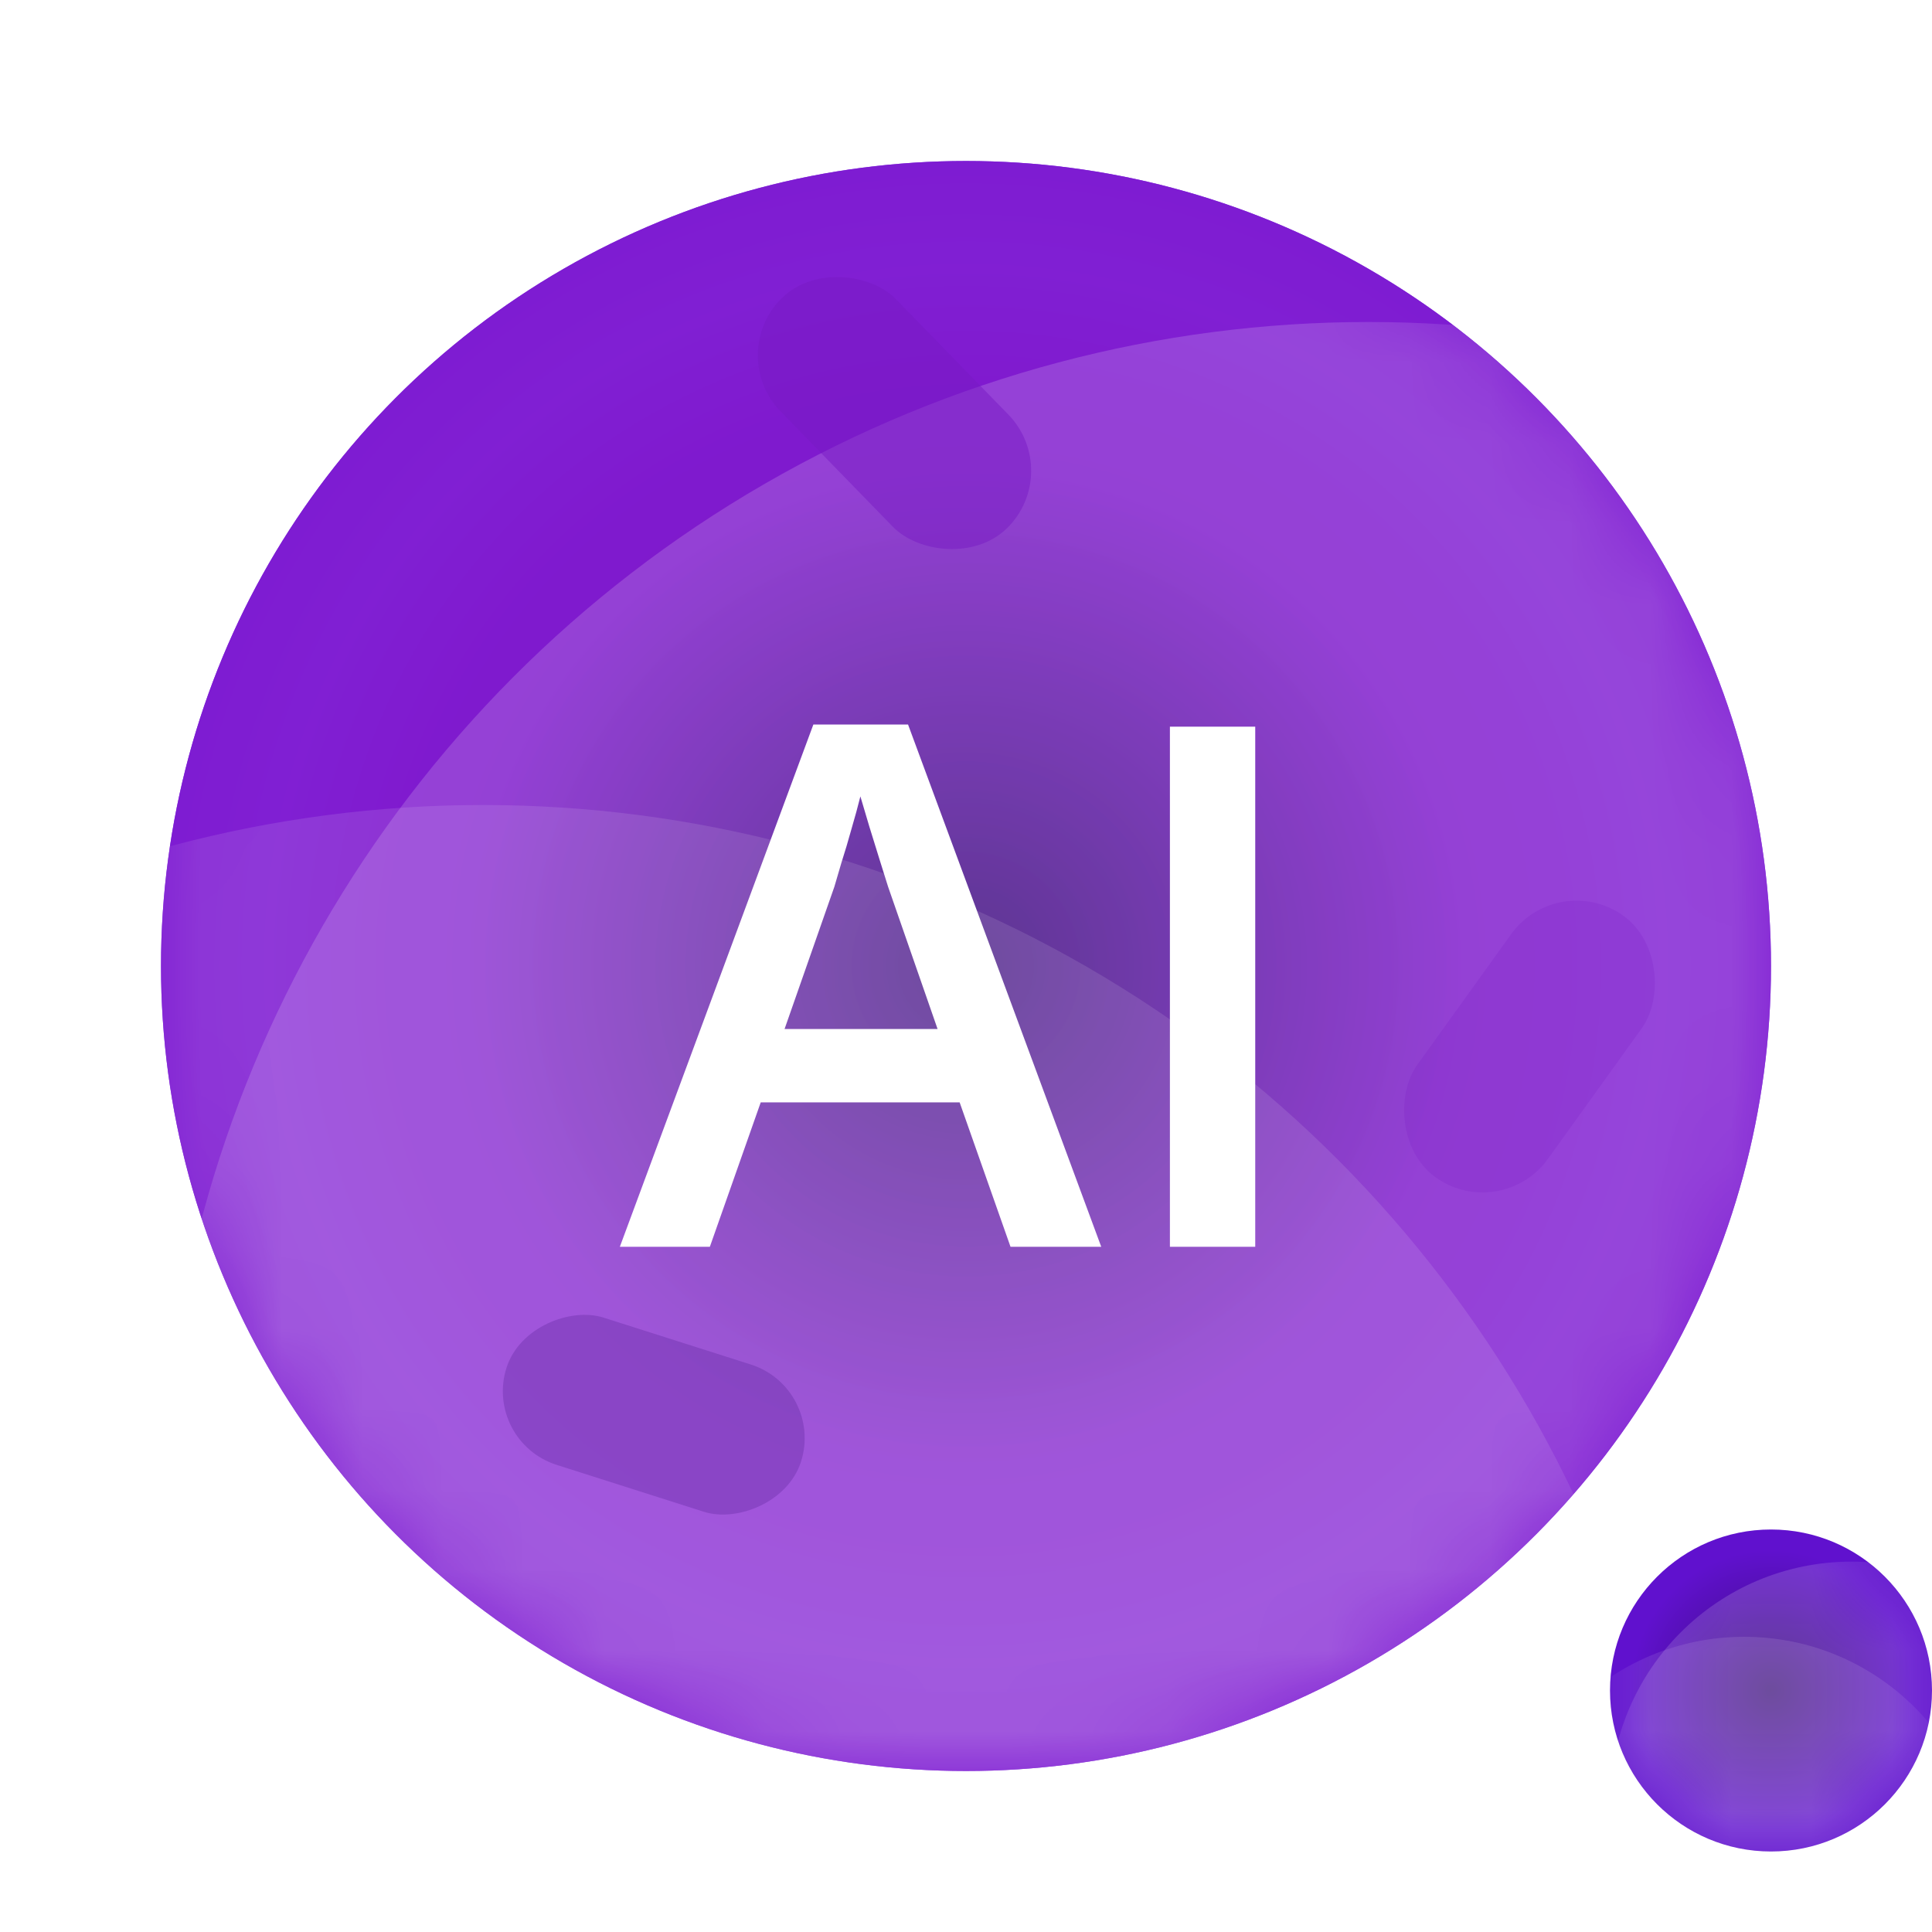 <svg width="24" height="24" viewBox="0 0 24 24" fill="none" xmlns="http://www.w3.org/2000/svg">
<circle cx="22" cy="21" r="2" fill="url(#paint0_radial_2806_79868)"/>
<mask id="mask0_2806_79868" style="mask-type:alpha" maskUnits="userSpaceOnUse" x="20" y="19" width="4" height="4">
<circle cx="22" cy="21" r="2" fill="#D9D9D9"/>
</mask>
<g mask="url(#mask0_2806_79868)">
<g filter="url(#filter0_f_2806_79868)">
<circle cx="23" cy="22.399" r="3" fill="white" fill-opacity="0.17"/>
</g>
<g filter="url(#filter1_f_2806_79868)">
<circle cx="21.666" cy="23.333" r="3" fill="white" fill-opacity="0.11"/>
</g>
</g>
<circle cx="12" cy="12" r="10" fill="url(#paint1_radial_2806_79868)"/>
<circle cx="12" cy="12" r="10" fill="url(#paint2_angular_2806_79868)"/>
<mask id="mask1_2806_79868" style="mask-type:alpha" maskUnits="userSpaceOnUse" x="2" y="2" width="20" height="20">
<circle cx="12" cy="12" r="10" fill="url(#paint3_radial_2806_79868)"/>
<circle cx="12" cy="12" r="10" fill="url(#paint4_angular_2806_79868)"/>
</mask>
<g mask="url(#mask1_2806_79868)">
<g filter="url(#filter2_f_2806_79868)">
<circle cx="17" cy="19" r="15" fill="white" fill-opacity="0.17"/>
</g>
<g filter="url(#filter3_f_2806_79868)">
<circle cx="6" cy="25" r="15" fill="white" fill-opacity="0.11"/>
</g>
</g>
<g opacity="0.23" filter="url(#filter4_f_2806_79868)">
<rect x="10.242" y="17.242" width="1.92" height="3.84" rx="0.96" transform="rotate(107.668 10.242 17.242)" fill="#3F0E7F"/>
</g>
<path d="M12.553 15.488L11.921 13.694H9.45L8.818 15.488H7.7L10.104 9H11.28L13.68 15.488H12.553ZM11.647 12.783L11.032 11.015C11.009 10.939 10.975 10.831 10.931 10.693C10.886 10.551 10.842 10.408 10.798 10.264C10.754 10.117 10.717 9.993 10.688 9.893C10.658 10.014 10.621 10.149 10.577 10.299C10.536 10.447 10.495 10.585 10.453 10.715C10.415 10.845 10.386 10.945 10.365 11.015L9.746 12.783H11.647Z" fill="white"/>
<path d="M14.533 15.488V9.027H15.593V15.488H14.533Z" fill="white"/>
<g opacity="0.2" filter="url(#filter5_f_2806_79868)">
<rect x="19.355" y="10.793" width="2" height="4" rx="1" transform="rotate(35.697 19.355 10.793)" fill="#7719C4"/>
</g>
<g opacity="0.5" filter="url(#filter6_f_2806_79868)">
<rect x="9" y="4.396" width="2" height="4" rx="1" transform="rotate(-44.244 9 4.396)" fill="#7719C4"/>
</g>
<defs>
<filter id="filter0_f_2806_79868" x="18.5" y="17.899" width="9" height="9" filterUnits="userSpaceOnUse" color-interpolation-filters="sRGB">
<feFlood flood-opacity="0" result="BackgroundImageFix"/>
<feBlend mode="normal" in="SourceGraphic" in2="BackgroundImageFix" result="shape"/>
<feGaussianBlur stdDeviation="0.75" result="effect1_foregroundBlur_2806_79868"/>
</filter>
<filter id="filter1_f_2806_79868" x="18.166" y="19.833" width="7" height="7" filterUnits="userSpaceOnUse" color-interpolation-filters="sRGB">
<feFlood flood-opacity="0" result="BackgroundImageFix"/>
<feBlend mode="normal" in="SourceGraphic" in2="BackgroundImageFix" result="shape"/>
<feGaussianBlur stdDeviation="0.25" result="effect1_foregroundBlur_2806_79868"/>
</filter>
<filter id="filter2_f_2806_79868" x="-4" y="-2" width="42" height="42" filterUnits="userSpaceOnUse" color-interpolation-filters="sRGB">
<feFlood flood-opacity="0" result="BackgroundImageFix"/>
<feBlend mode="normal" in="SourceGraphic" in2="BackgroundImageFix" result="shape"/>
<feGaussianBlur stdDeviation="3" result="effect1_foregroundBlur_2806_79868"/>
</filter>
<filter id="filter3_f_2806_79868" x="-11" y="8" width="34" height="34" filterUnits="userSpaceOnUse" color-interpolation-filters="sRGB">
<feFlood flood-opacity="0" result="BackgroundImageFix"/>
<feBlend mode="normal" in="SourceGraphic" in2="BackgroundImageFix" result="shape"/>
<feGaussianBlur stdDeviation="1" result="effect1_foregroundBlur_2806_79868"/>
</filter>
<filter id="filter4_f_2806_79868" x="4.246" y="14.322" width="7.75" height="6.503" filterUnits="userSpaceOnUse" color-interpolation-filters="sRGB">
<feFlood flood-opacity="0" result="BackgroundImageFix"/>
<feBlend mode="normal" in="SourceGraphic" in2="BackgroundImageFix" result="shape"/>
<feGaussianBlur stdDeviation="1" result="effect1_foregroundBlur_2806_79868"/>
</filter>
<filter id="filter5_f_2806_79868" x="15.416" y="9.188" width="7.167" height="7.625" filterUnits="userSpaceOnUse" color-interpolation-filters="sRGB">
<feFlood flood-opacity="0" result="BackgroundImageFix"/>
<feBlend mode="normal" in="SourceGraphic" in2="BackgroundImageFix" result="shape"/>
<feGaussianBlur stdDeviation="1" result="effect1_foregroundBlur_2806_79868"/>
</filter>
<filter id="filter6_f_2806_79868" x="7.414" y="1.414" width="7.396" height="7.433" filterUnits="userSpaceOnUse" color-interpolation-filters="sRGB">
<feFlood flood-opacity="0" result="BackgroundImageFix"/>
<feBlend mode="normal" in="SourceGraphic" in2="BackgroundImageFix" result="shape"/>
<feGaussianBlur stdDeviation="1" result="effect1_foregroundBlur_2806_79868"/>
</filter>
<radialGradient id="paint0_radial_2806_79868" cx="0" cy="0" r="1" gradientUnits="userSpaceOnUse" gradientTransform="translate(22 21) rotate(90) scale(2)">
<stop stop-color="#3B0D7B"/>
<stop offset="0.875" stop-color="#6011CE"/>
</radialGradient>
<radialGradient id="paint1_radial_2806_79868" cx="0" cy="0" r="1" gradientUnits="userSpaceOnUse" gradientTransform="translate(12 12) rotate(90) scale(10)">
<stop stop-color="#3B0D7B"/>
<stop offset="0.729" stop-color="#801ACF"/>
<stop offset="0.87" stop-color="#8840EE"/>
<stop offset="1" stop-color="#7525E5"/>
</radialGradient>
<radialGradient id="paint2_angular_2806_79868" cx="0" cy="0" r="1" gradientUnits="userSpaceOnUse" gradientTransform="translate(12 12) rotate(-90) scale(10)">
<stop stop-color="#3B0D7B"/>
<stop offset="0.625" stop-color="#801ACF" stop-opacity="0.87"/>
</radialGradient>
<radialGradient id="paint3_radial_2806_79868" cx="0" cy="0" r="1" gradientUnits="userSpaceOnUse" gradientTransform="translate(12 12) rotate(90) scale(10)">
<stop stop-color="#3B0D7B"/>
<stop offset="0.729" stop-color="#801ACF"/>
<stop offset="0.87" stop-color="#8840EE"/>
<stop offset="1" stop-color="#7525E5"/>
</radialGradient>
<radialGradient id="paint4_angular_2806_79868" cx="0" cy="0" r="1" gradientUnits="userSpaceOnUse" gradientTransform="translate(12 12) rotate(-90) scale(10)">
<stop stop-color="#3B0D7B"/>
<stop offset="0.625" stop-color="#801ACF" stop-opacity="0.87"/>
</radialGradient>
</defs>
</svg>
